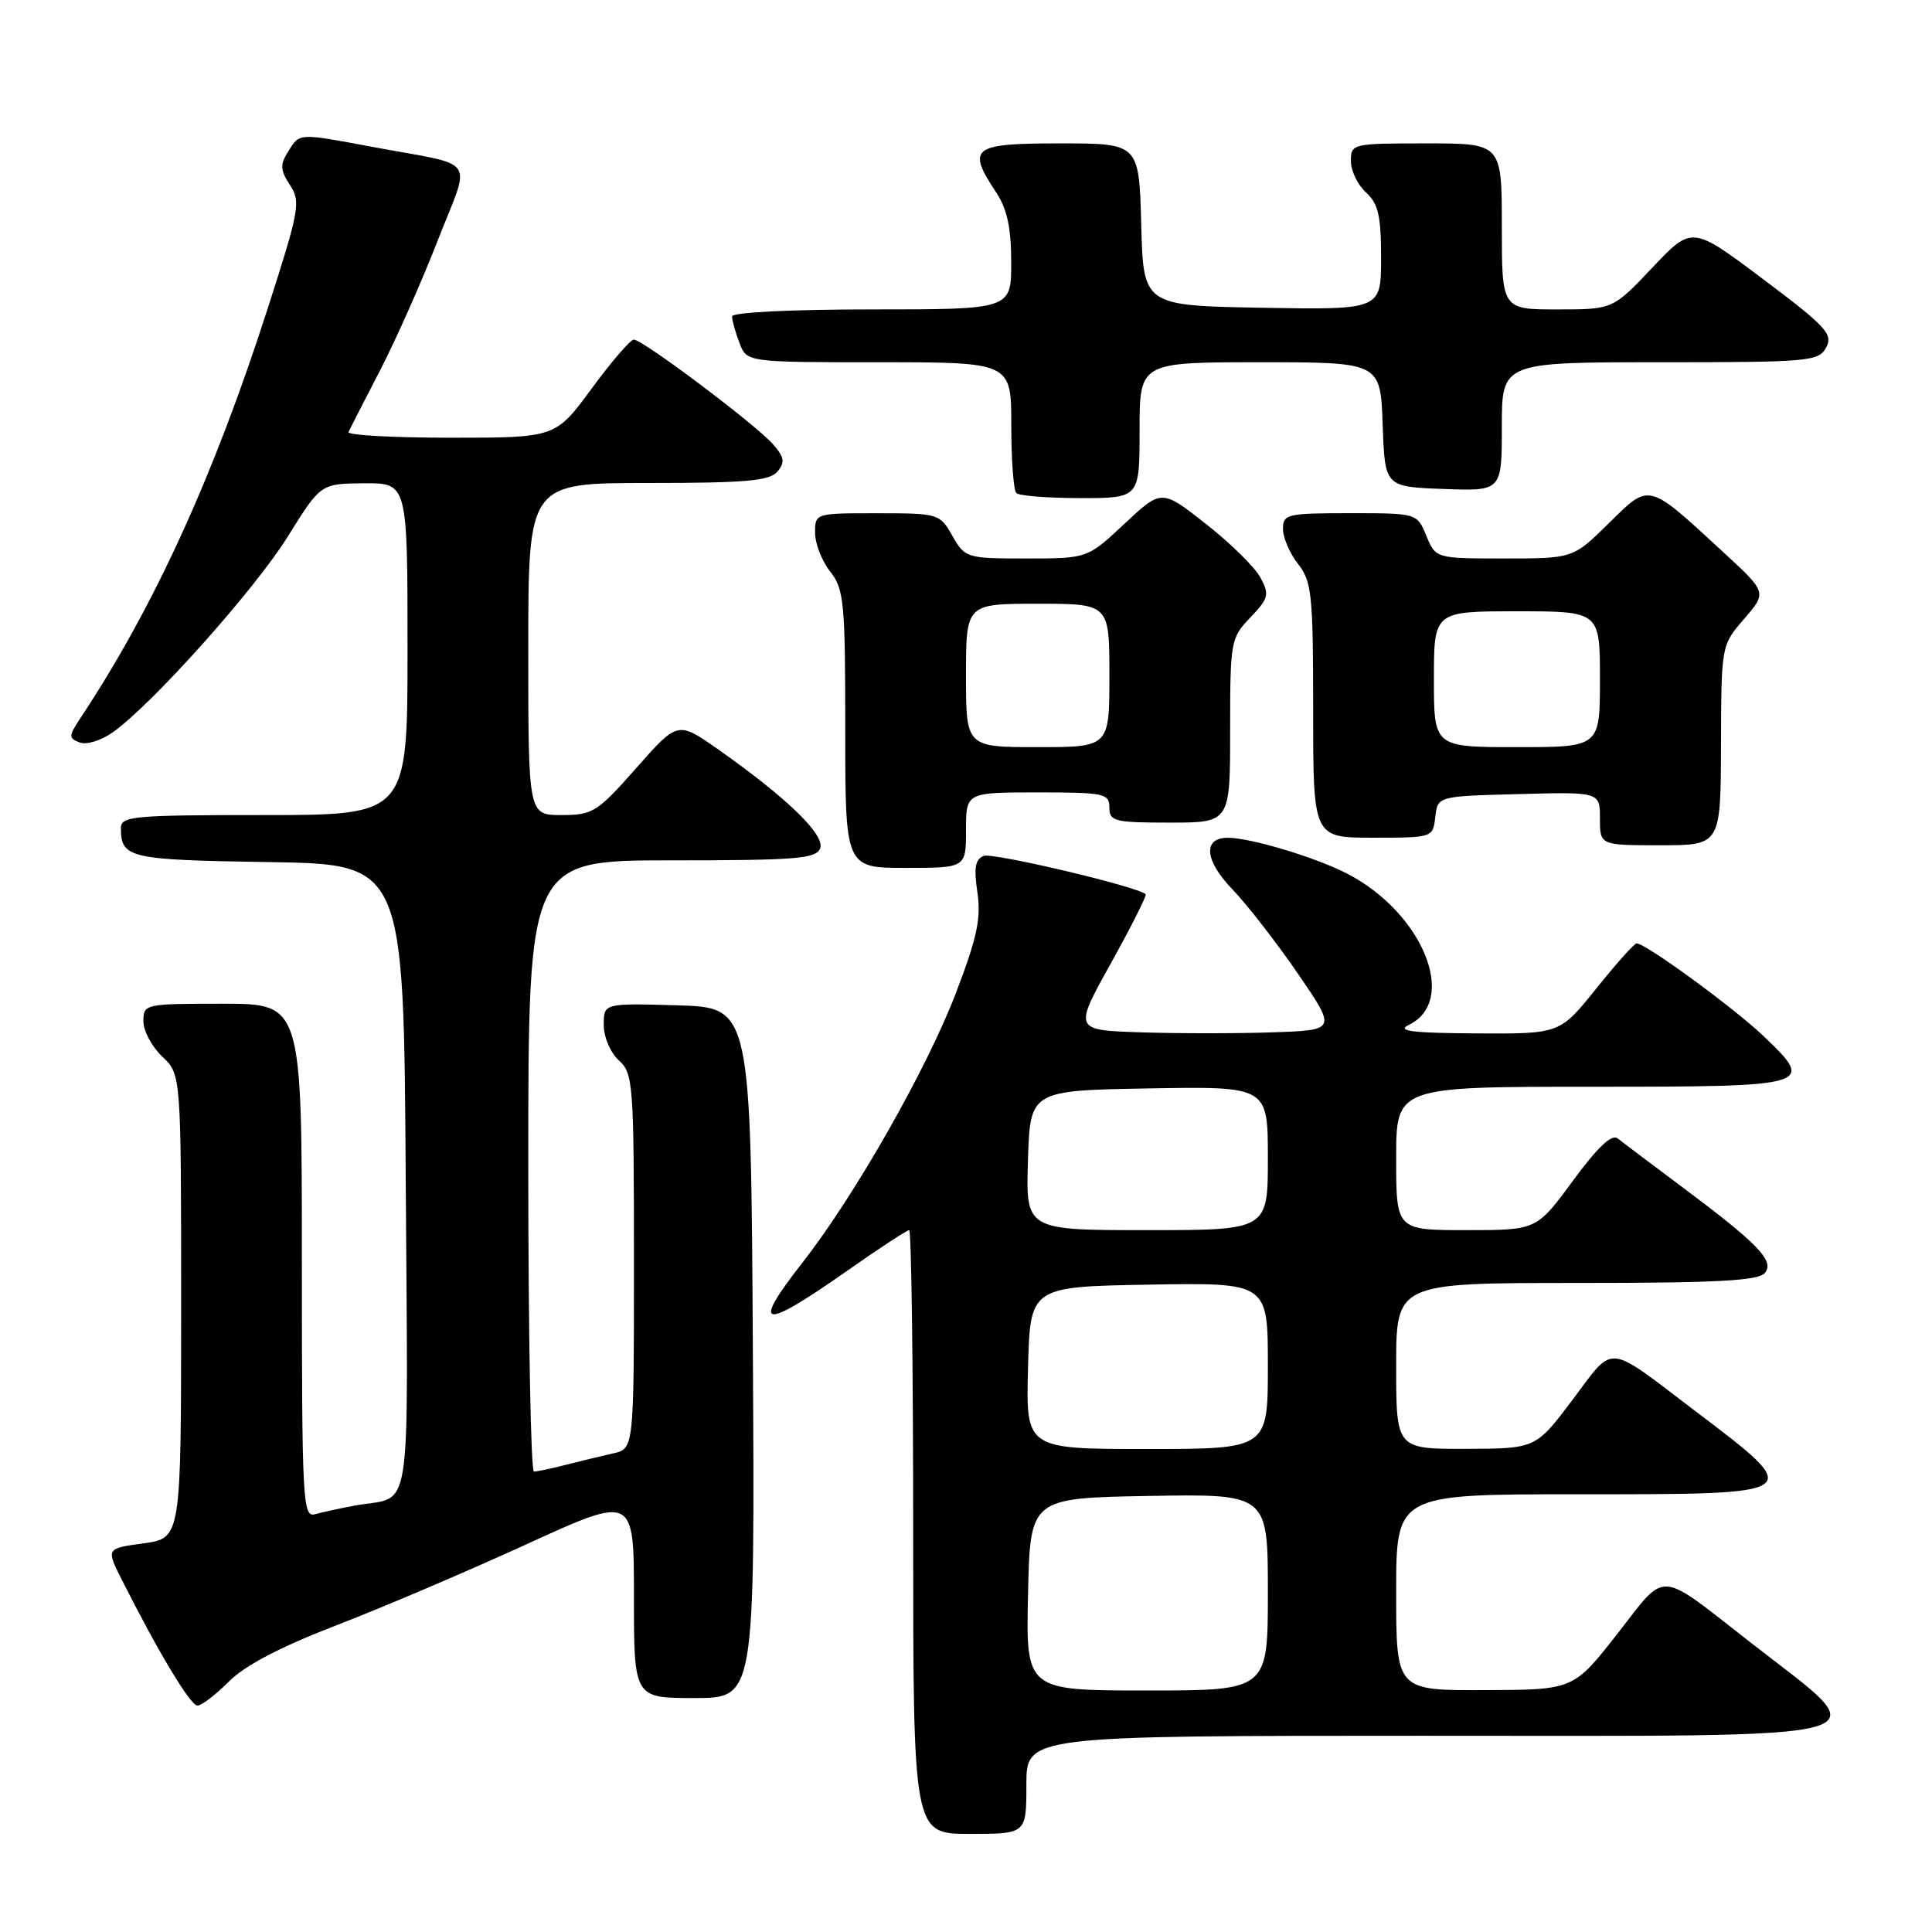 <?xml version="1.0" encoding="UTF-8" standalone="no"?>
<!DOCTYPE svg PUBLIC "-//W3C//DTD SVG 1.1//EN" "http://www.w3.org/Graphics/SVG/1.1/DTD/svg11.dtd" >
<svg xmlns="http://www.w3.org/2000/svg" xmlns:xlink="http://www.w3.org/1999/xlink" version="1.1" viewBox="0 0 256 256">
 <g >
 <path fill="currentColor"
d=" M 136.00 236.50 C 136.00 230.00 136.00 230.00 188.38 230.00 C 252.24 230.00 248.99 230.92 232.00 217.67 C 219.47 207.90 220.94 208.00 214.34 216.45 C 208.50 223.91 208.50 223.91 196.75 223.95 C 185.00 224.00 185.00 224.00 185.00 211.00 C 185.00 198.00 185.00 198.00 208.88 198.00 C 239.53 198.00 239.34 198.13 224.50 186.87 C 212.67 177.90 214.00 178.02 208.39 185.45 C 203.50 191.95 203.50 191.95 194.25 191.98 C 185.00 192.00 185.00 192.00 185.00 181.00 C 185.00 170.00 185.00 170.00 208.88 170.00 C 227.53 170.00 233.00 169.71 233.86 168.67 C 235.18 167.08 232.95 164.78 222.50 156.99 C 218.65 154.11 214.98 151.35 214.36 150.85 C 213.57 150.22 211.70 151.99 208.41 156.47 C 203.61 163.00 203.61 163.00 194.31 163.00 C 185.00 163.00 185.00 163.00 185.00 153.50 C 185.00 144.00 185.00 144.00 210.89 144.00 C 240.24 144.00 240.60 143.89 233.67 137.28 C 229.74 133.54 218.06 125.00 216.86 125.00 C 216.56 125.00 214.15 127.70 211.50 131.00 C 206.69 137.00 206.69 137.00 195.59 136.93 C 187.10 136.88 185.01 136.62 186.67 135.81 C 193.29 132.61 188.52 120.92 178.50 115.76 C 174.32 113.60 165.77 111.03 162.72 111.01 C 159.35 110.99 159.60 114.00 163.28 117.82 C 165.23 119.84 169.14 124.88 171.97 129.00 C 177.11 136.50 177.11 136.50 168.60 136.79 C 163.93 136.95 156.09 136.95 151.19 136.79 C 142.27 136.50 142.27 136.50 147.20 127.64 C 149.90 122.77 151.98 118.65 151.81 118.49 C 150.77 117.48 131.58 112.95 130.36 113.41 C 129.22 113.85 129.02 114.98 129.51 118.24 C 130.02 121.68 129.47 124.24 126.67 131.56 C 122.85 141.57 113.28 158.40 106.43 167.17 C 99.47 176.07 100.82 176.39 112.09 168.50 C 116.40 165.47 120.18 163.00 120.47 163.00 C 120.76 163.00 121.00 181.00 121.00 203.00 C 121.00 243.00 121.00 243.00 128.50 243.00 C 136.00 243.00 136.00 243.00 136.00 236.50 Z  M 30.33 222.81 C 32.44 220.69 37.16 218.22 44.50 215.39 C 50.55 213.06 61.91 208.22 69.75 204.63 C 84.00 198.11 84.00 198.11 84.00 211.55 C 84.00 225.00 84.00 225.00 92.01 225.00 C 100.02 225.00 100.02 225.00 99.76 179.25 C 99.50 133.50 99.50 133.50 89.75 133.21 C 80.00 132.93 80.00 132.93 80.00 135.81 C 80.00 137.42 80.88 139.49 82.00 140.50 C 83.90 142.22 84.00 143.58 84.00 167.14 C 84.00 191.96 84.00 191.96 81.25 192.58 C 79.74 192.92 76.92 193.60 75.00 194.09 C 73.08 194.59 71.16 194.99 70.75 194.99 C 70.34 195.00 70.00 176.78 70.00 154.50 C 70.00 114.00 70.00 114.00 89.03 114.00 C 105.55 114.00 108.14 113.79 108.68 112.40 C 109.35 110.64 104.25 105.69 95.16 99.30 C 89.81 95.54 89.81 95.54 84.31 101.77 C 79.13 107.63 78.55 108.00 74.40 108.00 C 70.00 108.00 70.00 108.00 70.00 86.00 C 70.00 64.00 70.00 64.00 85.88 64.00 C 98.86 64.00 101.99 63.72 103.02 62.48 C 104.05 61.24 103.94 60.58 102.39 58.83 C 100.09 56.22 85.16 45.00 83.99 45.00 C 83.53 45.00 81.01 47.93 78.39 51.50 C 73.61 58.00 73.61 58.00 59.72 58.00 C 52.08 58.00 45.99 57.66 46.17 57.25 C 46.36 56.84 48.24 53.18 50.34 49.12 C 52.44 45.06 55.89 37.30 58.00 31.87 C 62.43 20.52 63.52 22.11 49.50 19.49 C 39.43 17.61 39.73 17.60 38.18 20.08 C 37.09 21.83 37.13 22.55 38.43 24.53 C 39.87 26.74 39.68 27.81 35.45 40.94 C 28.29 63.19 20.37 80.50 10.67 95.13 C 9.08 97.53 9.07 97.81 10.55 98.38 C 11.46 98.73 13.41 98.13 14.95 97.03 C 20.19 93.31 33.76 78.12 38.13 71.10 C 42.50 64.08 42.50 64.08 48.25 64.04 C 54.00 64.00 54.00 64.00 54.00 86.00 C 54.00 108.00 54.00 108.00 35.00 108.00 C 17.57 108.00 16.00 108.14 16.02 109.75 C 16.05 113.71 17.07 113.94 35.54 114.23 C 53.50 114.50 53.50 114.50 53.76 156.18 C 54.05 202.68 54.77 198.06 47.00 199.50 C 45.08 199.86 42.71 200.37 41.75 200.64 C 40.11 201.10 40.00 199.03 40.00 167.07 C 40.00 133.00 40.00 133.00 29.50 133.00 C 19.18 133.00 19.00 133.04 19.00 135.33 C 19.00 136.60 20.13 138.71 21.50 140.00 C 24.00 142.35 24.00 142.35 24.00 173.08 C 24.00 203.81 24.00 203.81 19.03 204.50 C 14.05 205.18 14.05 205.18 16.15 209.34 C 20.93 218.84 25.23 226.00 26.16 226.00 C 26.71 226.00 28.58 224.57 30.33 222.81 Z  M 128.00 110.00 C 128.00 105.00 128.00 105.00 137.50 105.00 C 146.33 105.00 147.00 105.14 147.00 107.00 C 147.00 108.83 147.67 109.00 155.00 109.00 C 163.00 109.00 163.00 109.00 163.00 96.80 C 163.00 84.95 163.07 84.53 165.68 81.82 C 168.10 79.28 168.23 78.79 167.02 76.54 C 166.29 75.17 163.04 71.97 159.80 69.43 C 153.92 64.80 153.92 64.80 149.00 69.40 C 144.09 74.00 144.09 74.00 136.00 74.00 C 128.06 74.00 127.88 73.94 126.20 71.01 C 124.53 68.06 124.36 68.01 116.25 68.01 C 108.04 68.00 108.00 68.01 108.00 70.59 C 108.00 72.02 108.90 74.33 110.00 75.73 C 111.84 78.06 112.00 79.78 112.00 96.63 C 112.00 115.00 112.00 115.00 120.00 115.00 C 128.00 115.00 128.00 115.00 128.00 110.00 Z  M 228.04 98.75 C 228.08 85.50 228.08 85.50 231.11 82.00 C 234.14 78.50 234.14 78.50 228.32 73.14 C 218.24 63.85 218.64 63.95 213.16 69.35 C 208.43 74.00 208.43 74.00 199.34 74.00 C 190.24 74.00 190.24 74.00 189.00 71.00 C 187.76 68.00 187.76 68.00 178.88 68.00 C 170.54 68.00 170.00 68.13 170.00 70.09 C 170.00 71.24 170.90 73.33 172.00 74.73 C 173.82 77.04 174.00 78.78 174.00 94.13 C 174.00 111.00 174.00 111.00 181.93 111.00 C 189.85 111.00 189.87 110.99 190.18 108.25 C 190.50 105.50 190.50 105.50 201.25 105.22 C 212.00 104.93 212.00 104.93 212.00 108.47 C 212.00 112.00 212.00 112.00 220.00 112.00 C 228.00 112.00 228.00 112.00 228.04 98.75 Z  M 151.00 57.00 C 151.00 48.00 151.00 48.00 166.96 48.00 C 182.92 48.00 182.92 48.00 183.21 56.25 C 183.50 64.50 183.50 64.50 191.25 64.79 C 199.00 65.08 199.00 65.08 199.00 56.54 C 199.00 48.00 199.00 48.00 219.96 48.00 C 239.79 48.00 240.99 47.89 241.98 46.03 C 242.92 44.29 241.97 43.26 233.62 36.99 C 224.20 29.91 224.20 29.91 218.96 35.45 C 213.71 41.00 213.71 41.00 206.35 41.00 C 199.00 41.00 199.00 41.00 199.00 30.00 C 199.00 19.00 199.00 19.00 189.00 19.00 C 179.18 19.00 179.00 19.04 179.00 21.35 C 179.00 22.63 179.90 24.50 181.00 25.50 C 182.63 26.98 183.00 28.58 183.00 34.18 C 183.00 41.05 183.00 41.05 167.25 40.78 C 151.50 40.50 151.50 40.50 151.22 29.75 C 150.93 19.00 150.93 19.00 140.47 19.00 C 128.77 19.00 128.06 19.55 132.00 25.50 C 133.45 27.69 133.99 30.20 133.99 34.75 C 134.00 41.00 134.00 41.00 115.50 41.00 C 104.69 41.00 97.00 41.39 97.00 41.93 C 97.00 42.45 97.44 44.02 97.98 45.43 C 98.95 48.00 98.95 48.00 116.48 48.00 C 134.00 48.00 134.00 48.00 134.00 56.33 C 134.00 60.92 134.30 64.97 134.67 65.33 C 135.03 65.70 138.86 66.00 143.17 66.00 C 151.00 66.00 151.00 66.00 151.00 57.00 Z  M 136.22 211.25 C 136.50 198.50 136.50 198.50 152.25 198.22 C 168.00 197.95 168.00 197.95 168.00 210.97 C 168.00 224.00 168.00 224.00 151.97 224.00 C 135.94 224.00 135.94 224.00 136.22 211.25 Z  M 136.22 181.25 C 136.50 170.50 136.50 170.50 152.25 170.22 C 168.00 169.95 168.00 169.95 168.00 180.97 C 168.00 192.00 168.00 192.00 151.97 192.00 C 135.93 192.00 135.93 192.00 136.22 181.25 Z  M 136.21 153.75 C 136.50 144.50 136.50 144.50 152.25 144.22 C 168.00 143.95 168.00 143.95 168.00 153.47 C 168.00 163.00 168.00 163.00 151.96 163.00 C 135.92 163.00 135.92 163.00 136.21 153.75 Z  M 128.00 89.50 C 128.00 80.00 128.00 80.00 137.50 80.00 C 147.00 80.00 147.00 80.00 147.00 89.50 C 147.00 99.00 147.00 99.00 137.50 99.00 C 128.00 99.00 128.00 99.00 128.00 89.50 Z  M 190.00 90.00 C 190.00 81.00 190.00 81.00 201.00 81.00 C 212.00 81.00 212.00 81.00 212.00 90.00 C 212.00 99.00 212.00 99.00 201.00 99.00 C 190.00 99.00 190.00 99.00 190.00 90.00 Z "/>
</g>
</svg>